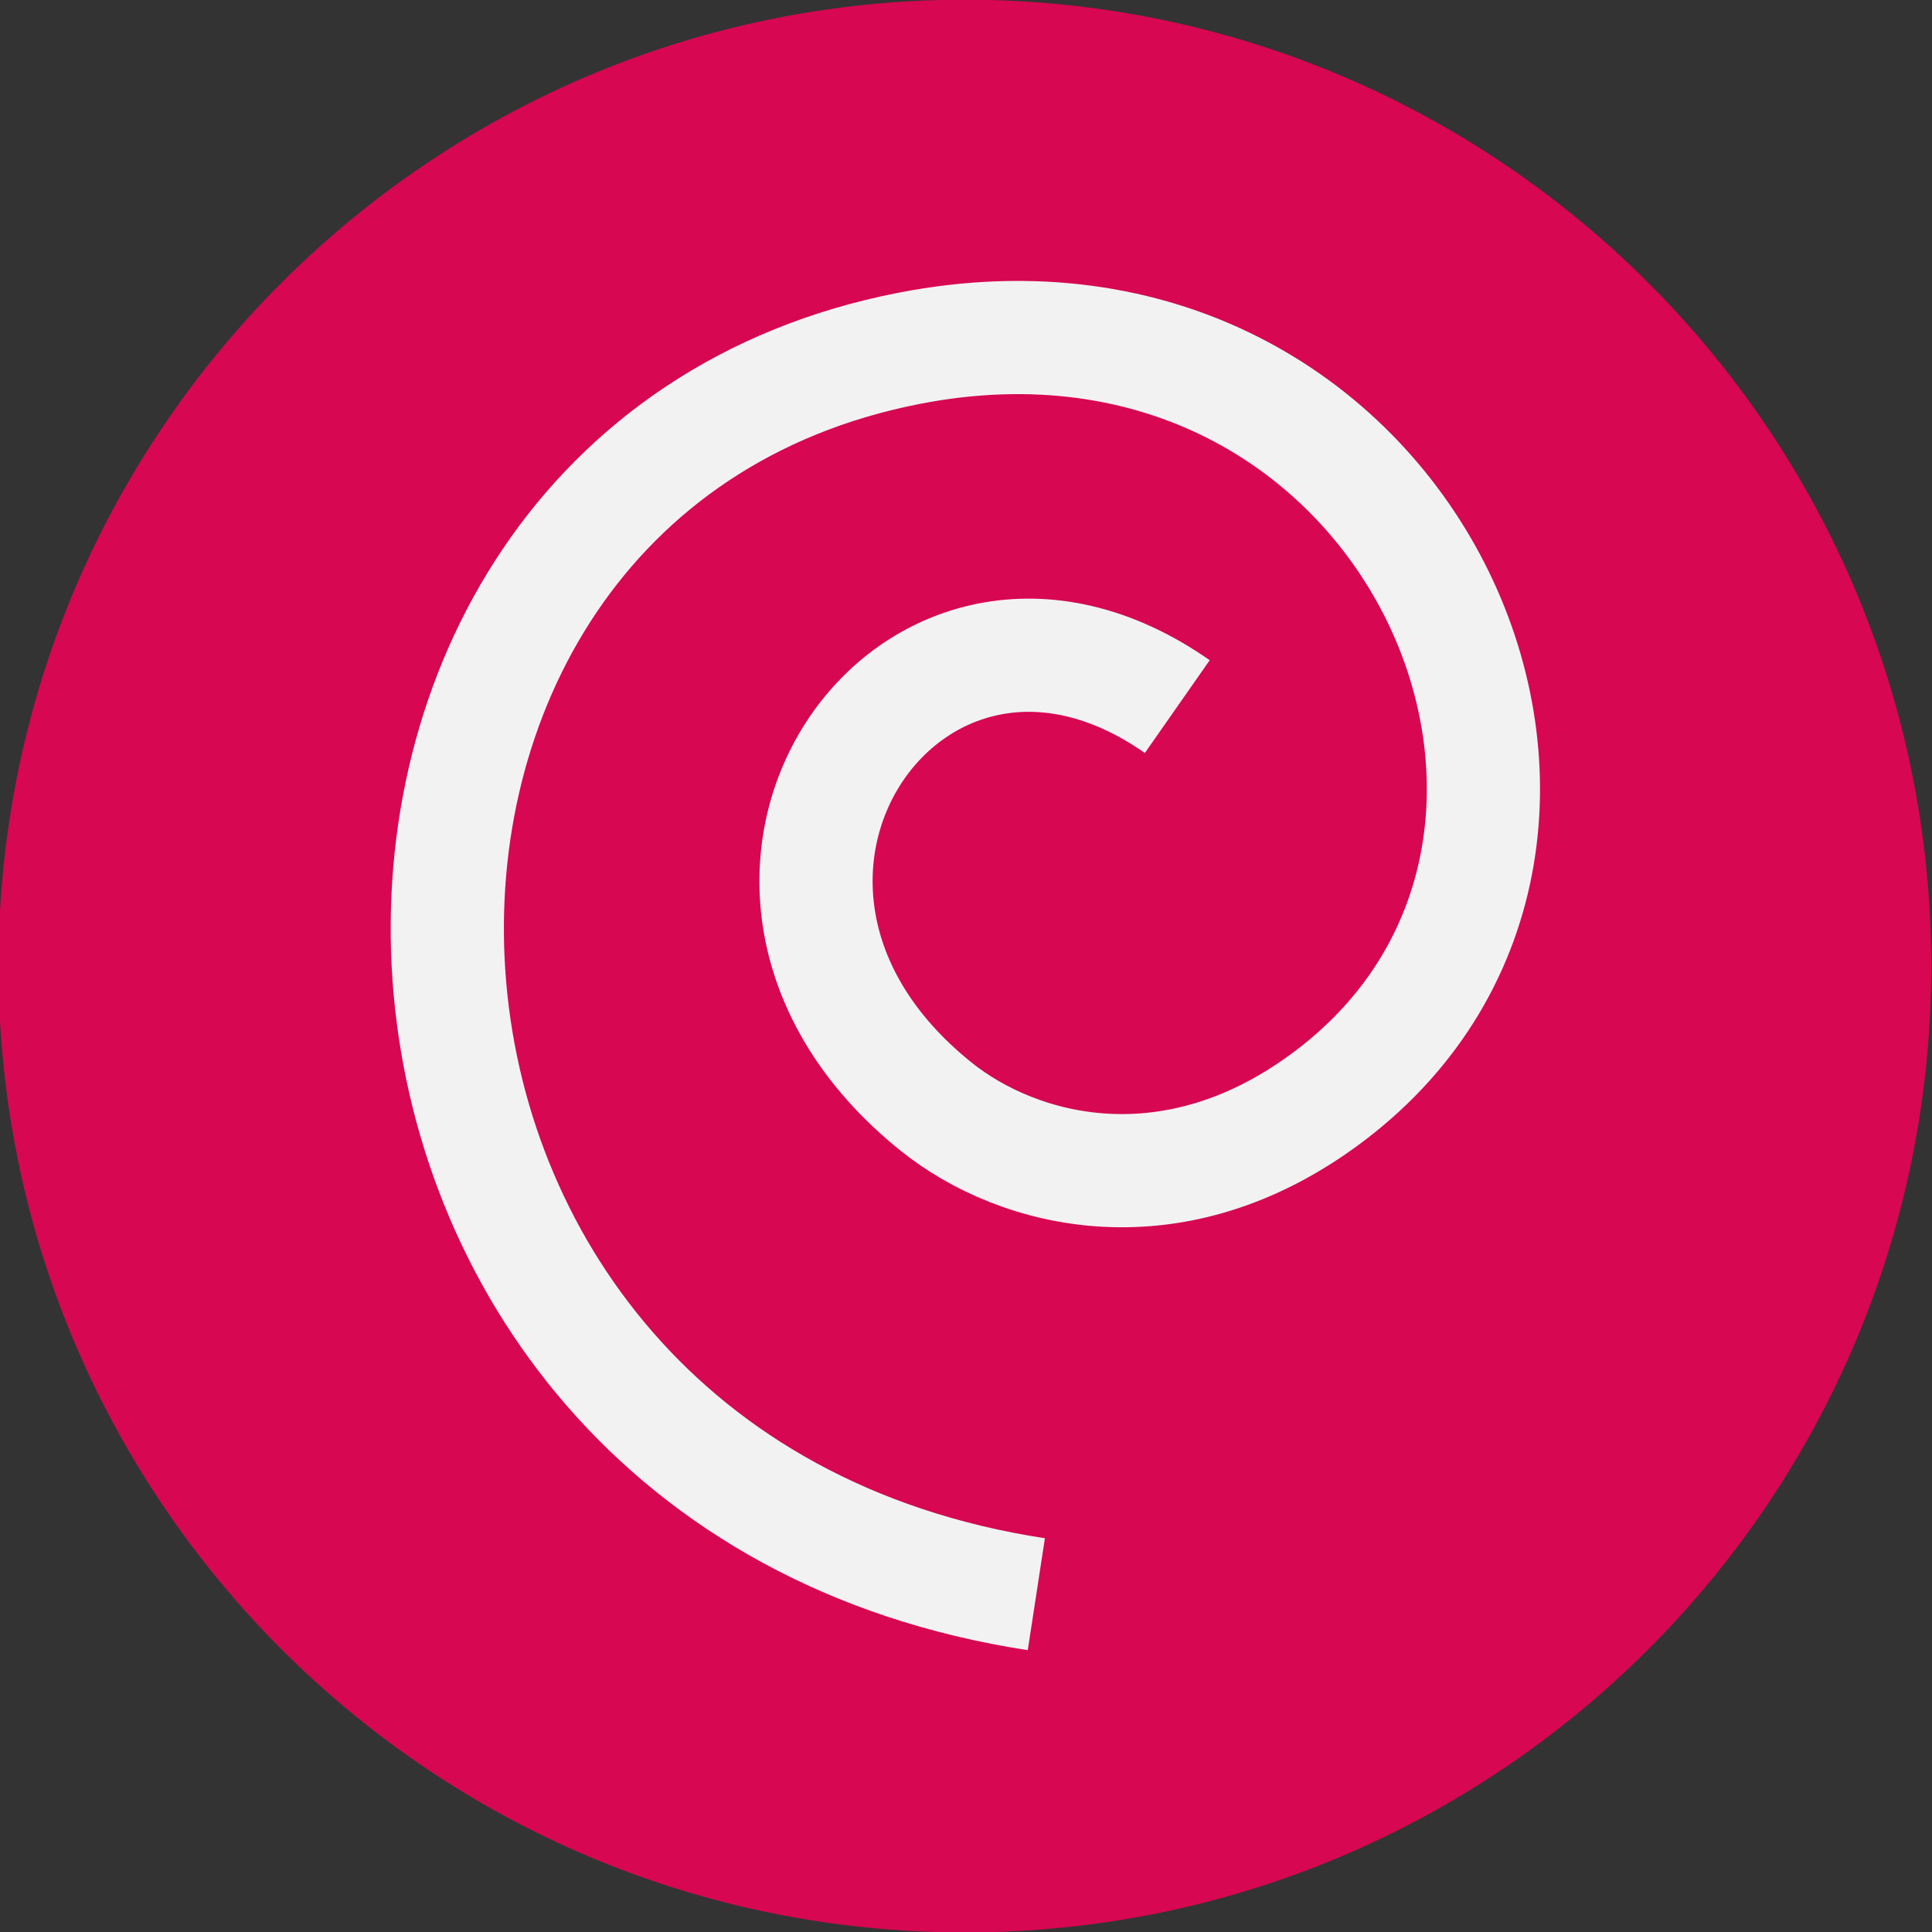 <?xml version="1.0" encoding="UTF-8" standalone="no"?>
<svg
   xmlns:dc="http://purl.org/dc/elements/1.1/"
   xmlns:cc="http://creativecommons.org/ns#"
   xmlns:rdf="http://www.w3.org/1999/02/22-rdf-syntax-ns#"
   xmlns:svg="http://www.w3.org/2000/svg"
   xmlns="http://www.w3.org/2000/svg"
   xmlns:sodipodi="http://sodipodi.sourceforge.net/DTD/sodipodi-0.dtd"
   xmlns:inkscape="http://www.inkscape.org/namespaces/inkscape"
   enable-background="new 0 0 515.91 728.5"
   height="512"
   id="Layer_1"
   version="1.1"
   viewBox="0 0 512 512"
   width="512"
   xml:space="preserve"
   sodipodi:docname="debian-swirl.svg"
   inkscape:version="1.0.2 (e86c870879, 2021-01-15)"
   inkscape:export-filename="/home/m/git/PiXflat-xfce-theme/icons/PiXflat/debian-logo/debian-swirl.png"
   inkscape:export-xdpi="96"
   inkscape:export-ydpi="96"><rect x="0" y="0" width="512" height="512" fill="#333333" stroke="none"/><sodipodi:namedview
     pagecolor="#ffffff"
     bordercolor="#666666"
     borderopacity="1"
     objecttolerance="10"
     gridtolerance="10"
     guidetolerance="10"
     inkscape:pageopacity="0"
     inkscape:pageshadow="2"
     inkscape:window-width="1680"
     inkscape:window-height="982"
     id="namedview7"
     showgrid="false"
     inkscape:zoom="1.4355469"
     inkscape:cx="256"
     inkscape:cy="256"
     inkscape:window-x="0"
     inkscape:window-y="37"
     inkscape:window-maximized="1"
     inkscape:current-layer="Layer_1"
     inkscape:document-rotation="0" /><defs
     id="defs7"><marker
       style="overflow:visible"
       id="marker1160"
       refX="0.0"
       refY="0.0"
       orient="auto"
       inkscape:stockid="Arrow1Lstart"
       inkscape:isstock="true"><path
         transform="scale(0.8) translate(12.5,0)"
         style="fill-rule:evenodd;stroke:none;stroke-width:1pt;stroke-opacity:1;fill:#d70751;fill-opacity:1"
         d="M 0.0,0.0 L 5.0,-5.0 L -12.5,0.0 L 5.0,5.0 L 0.0,0.0 z "
         id="path1158" /></marker><marker
       style="overflow:visible"
       id="marker1132"
       refX="0.0"
       refY="0.0"
       orient="auto"
       inkscape:stockid="Arrow1Lstart"
       inkscape:isstock="true"><path
         transform="scale(0.8) translate(12.5,0)"
         style="fill-rule:evenodd;stroke:none;stroke-width:1pt;stroke-opacity:1;fill:#d70751;fill-opacity:1"
         d="M 0.0,0.0 L 5.0,-5.0 L -12.5,0.0 L 5.0,5.0 L 0.0,0.0 z "
         id="path1130" /></marker><marker
       style="overflow:visible"
       id="marker1110"
       refX="0.0"
       refY="0.0"
       orient="auto"
       inkscape:stockid="Arrow1Lstart"
       inkscape:isstock="true"><path
         transform="scale(0.8) translate(12.5,0)"
         style="fill-rule:evenodd;stroke:none;stroke-width:1pt;stroke-opacity:1;fill:#d70751;fill-opacity:1"
         d="M 0.0,0.0 L 5.0,-5.0 L -12.5,0.0 L 5.0,5.0 L 0.0,0.0 z "
         id="path1108" /></marker><marker
       style="overflow:visible"
       id="Arrow1Lstart"
       refX="0.0"
       refY="0.0"
       orient="auto"
       inkscape:stockid="Arrow1Lstart"
       inkscape:isstock="true"><path
         transform="scale(0.8) translate(12.5,0)"
         style="fill-rule:evenodd;stroke:none;stroke-width:1pt;stroke-opacity:1;fill:#d70751;fill-opacity:1"
         d="M 0.0,0.0 L 5.0,-5.0 L -12.5,0.0 L 5.0,5.0 L 0.0,0.0 z "
         id="path832" /></marker></defs><g
     id="g7966"
     transform="translate(-2045.78,196.99)"><path
       d="m -733.623,72.268 c 0,203.805 -165.216,369.021 -369.021,369.021 -203.805,0 -369.021,-165.216 -369.021,-369.021 0,-203.805 165.216,-369.021 369.021,-369.021 203.805,0 369.021,165.216 369.021,369.021 z"
       id="path4894"
       style="fill:#d70751;fill-opacity:1;fill-rule:nonzero;stroke:none;opacity:1"
       transform="matrix(0.694,0,0,0.694,3066.714,8.875)" /></g><path
     id="path848-3"
     style="fill:none;fill-rule:evenodd;stroke:#f2f2f2;stroke-width:30;stroke-miterlimit:4;stroke-dasharray:none;stroke-opacity:1"
     d="m 311.992,187.256 c -70.686,-49.422 -137.04,47.267 -63.928,106.004 21.808,17.52 63.17,28.47 104.579,-3.053 C 442.343,221.92 373.206,66.461 240.86,92.32 68.785,125.943 76.649,392.163 274.639,422.482"
     sodipodi:nodetypes="csssc" /></svg>
